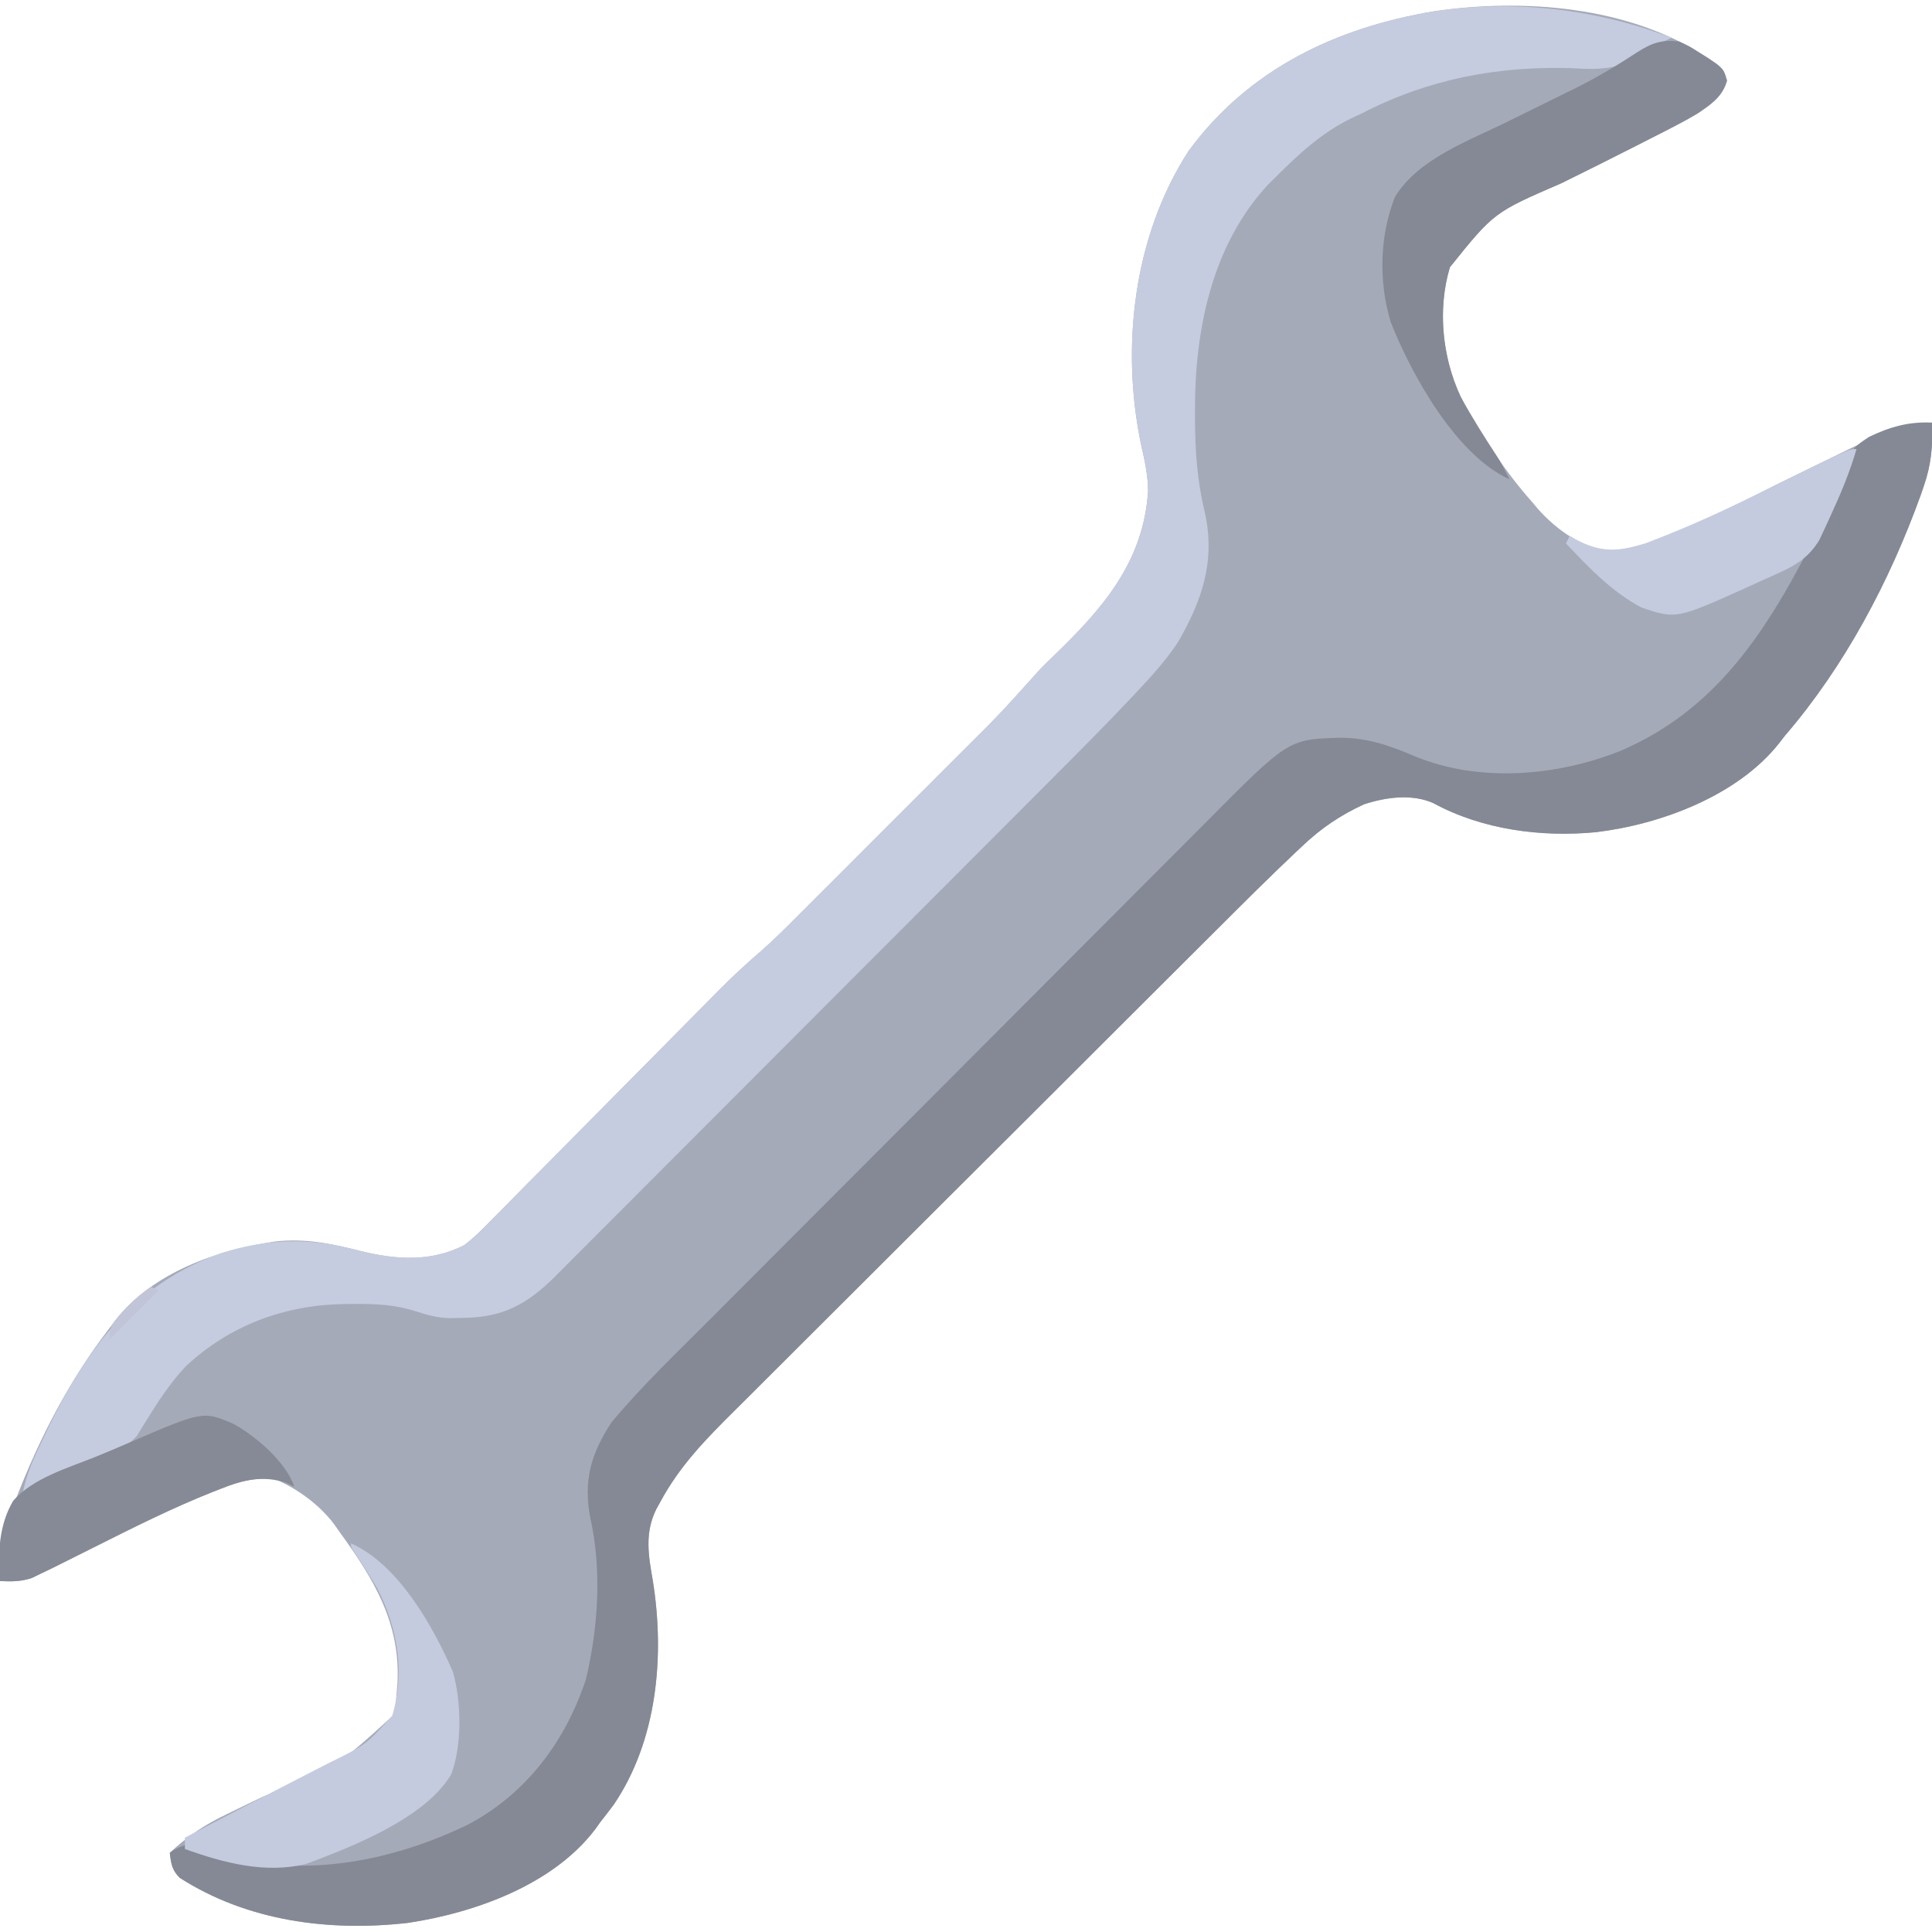 <?xml version="1.0" encoding="UTF-8"?>
<svg version="1.1" xmlns="http://www.w3.org/2000/svg" width="512" height="512">
<path d="M0 0 C1.011 0.66 2.021 1.32 3.062 2 C5 4 5 4 5.75 6.375 C4.326 11.359 -0.464 14.096 -4.751 16.62 C-7.998 18.359 -11.271 20.033 -14.562 21.688 C-15.763 22.3 -16.963 22.913 -18.162 23.528 C-24.813 26.924 -31.501 30.245 -38.198 33.552 C-56.073 41.283 -56.073 41.283 -67.75 55.812 C-71.333 67.711 -69.616 81.293 -63.86 92.151 C-58.713 101.327 -53.009 110.129 -46 118 C-45.464 118.641 -44.928 119.281 -44.375 119.941 C-39.271 125.622 -32.186 130.66 -24.379 131.172 C-9.604 129.103 5.38 120.044 18.625 113.5 C24.411 110.655 30.201 107.819 36 105 C36.703 104.658 37.406 104.315 38.13 103.963 C40.165 102.976 42.205 102 44.246 101.027 C45.418 100.465 46.591 99.903 47.799 99.324 C51.993 97.589 55.484 97.079 60 97 C60.272 102.992 59.799 108.171 57.812 113.875 C57.555 114.624 57.298 115.373 57.034 116.145 C48.797 138.997 36.897 161.538 21 180 C20.273 180.942 20.273 180.942 19.531 181.902 C8.534 195.863 -11.857 203.473 -29.008 205.531 C-43.451 206.924 -59.137 204.905 -72.062 197.879 C-77.781 195.285 -84.731 196.26 -90.508 198.145 C-96.825 201.049 -101.934 204.513 -106.957 209.296 C-107.51 209.815 -108.063 210.333 -108.632 210.868 C-115.779 217.615 -122.729 224.565 -129.685 231.508 C-131.212 233.029 -132.74 234.55 -134.268 236.071 C-139.231 241.014 -144.19 245.962 -149.148 250.91 C-150.866 252.624 -152.584 254.337 -154.301 256.051 C-162.364 264.094 -170.423 272.14 -178.48 280.188 C-187.75 289.448 -197.028 298.699 -206.313 307.944 C-213.516 315.117 -220.711 322.298 -227.901 329.484 C-232.185 333.765 -236.472 338.043 -240.767 342.313 C-244.802 346.326 -248.828 350.347 -252.847 354.377 C-254.318 355.848 -255.792 357.316 -257.27 358.78 C-264.896 366.339 -271.875 373.465 -277 383 C-277.353 383.638 -277.706 384.277 -278.07 384.935 C-281.212 391.286 -280.166 397.2 -279 403.875 C-275.792 423.841 -277.8 446.318 -289.438 463.375 C-290.61 464.928 -291.797 466.471 -293 468 C-293.437 468.612 -293.874 469.225 -294.324 469.855 C-305.545 484.58 -326.299 491.941 -343.926 494.59 C-364.825 496.953 -386.478 494.131 -404.391 482.625 C-406.459 480.537 -406.67 478.871 -407 476 C-402.322 471.633 -397.706 468.523 -391.934 465.793 C-391.178 465.423 -390.422 465.054 -389.643 464.673 C-387.246 463.501 -384.842 462.343 -382.438 461.188 C-362.622 453.139 -362.622 453.139 -347.625 439.438 C-347.133 437.406 -347.133 437.406 -347 435 C-346.894 433.811 -346.789 432.623 -346.68 431.398 C-345.747 415.307 -352.829 403.614 -362 391 C-362.526 390.255 -363.052 389.51 -363.594 388.742 C-367.563 383.595 -373.091 379.638 -379 377 C-384.299 376.456 -388.505 377.553 -393.375 379.5 C-394.063 379.767 -394.75 380.034 -395.459 380.309 C-406.385 384.637 -416.882 389.917 -427.375 395.188 C-429.915 396.461 -432.457 397.732 -435 399 C-436.067 399.532 -437.135 400.065 -438.234 400.613 C-439.188 401.071 -440.142 401.529 -441.125 402 C-441.932 402.392 -442.739 402.784 -443.57 403.188 C-446.479 404.16 -448.954 404.141 -452 404 C-452.375 396.868 -451.271 391.525 -448.75 384.875 C-448.223 383.461 -448.223 383.461 -447.685 382.018 C-441.529 366.07 -433.481 350.546 -423 337 C-422.147 335.857 -422.147 335.857 -421.277 334.691 C-411.176 322.059 -394.506 316.298 -379 314 C-370.981 313.131 -364.07 314.592 -356.368 316.561 C-346.937 318.89 -337.902 319.489 -329 315 C-326.263 312.919 -323.909 310.534 -321.518 308.069 C-320.817 307.368 -320.117 306.667 -319.395 305.944 C-317.095 303.636 -314.814 301.31 -312.531 298.984 C-310.926 297.368 -309.32 295.752 -307.713 294.138 C-303.49 289.89 -299.282 285.628 -295.077 281.362 C-289.159 275.364 -283.222 269.386 -277.287 263.405 C-274.13 260.224 -270.978 257.037 -267.831 253.846 C-266.382 252.38 -264.932 250.914 -263.482 249.448 C-262.521 248.469 -262.521 248.469 -261.539 247.47 C-257.807 243.702 -253.945 240.166 -249.931 236.701 C-246.944 234.07 -244.136 231.276 -241.328 228.457 C-240.714 227.845 -240.1 227.232 -239.467 226.602 C-237.464 224.603 -235.464 222.6 -233.465 220.598 C-232.058 219.192 -230.652 217.786 -229.245 216.38 C-226.307 213.444 -223.372 210.507 -220.437 207.568 C-216.693 203.818 -212.944 200.072 -209.194 196.328 C-206.292 193.429 -203.392 190.528 -200.492 187.626 C-199.112 186.245 -197.73 184.864 -196.348 183.484 C-187.07 174.25 -187.07 174.25 -178.311 164.527 C-176.596 162.529 -174.751 160.701 -172.844 158.887 C-159.879 146.368 -148.989 134.079 -147.75 115.188 C-147.777 111.043 -148.573 107.345 -149.5 103.312 C-155.08 77.133 -151.661 47.649 -137 25 C-121.115 3.361 -97.998 -7.651 -72 -12 C-48.357 -15.485 -20.464 -13.392 0 0 Z " fill="#A5AAB9" transform="translate(452,15)"/>
<path d="M0 0 C0.272 5.992 -0.201 11.171 -2.188 16.875 C-2.573 17.999 -2.573 17.999 -2.966 19.145 C-11.203 41.997 -23.103 64.538 -39 83 C-39.727 83.942 -39.727 83.942 -40.469 84.902 C-51.466 98.863 -71.857 106.473 -89.008 108.531 C-103.451 109.924 -119.137 107.905 -132.062 100.879 C-137.781 98.285 -144.731 99.26 -150.508 101.145 C-156.825 104.049 -161.934 107.513 -166.957 112.296 C-167.51 112.815 -168.063 113.333 -168.632 113.868 C-175.779 120.615 -182.729 127.565 -189.685 134.508 C-191.212 136.029 -192.74 137.55 -194.268 139.071 C-199.231 144.014 -204.19 148.962 -209.148 153.91 C-210.866 155.624 -212.584 157.337 -214.301 159.051 C-222.364 167.094 -230.423 175.14 -238.48 183.188 C-247.75 192.448 -257.028 201.699 -266.313 210.944 C-273.516 218.117 -280.711 225.298 -287.901 232.484 C-292.185 236.765 -296.472 241.043 -300.767 245.313 C-304.802 249.326 -308.828 253.347 -312.847 257.377 C-314.318 258.848 -315.792 260.316 -317.27 261.78 C-324.896 269.339 -331.875 276.465 -337 286 C-337.353 286.638 -337.706 287.277 -338.07 287.935 C-341.212 294.286 -340.166 300.2 -339 306.875 C-335.792 326.841 -337.8 349.318 -349.438 366.375 C-350.61 367.928 -351.797 369.471 -353 371 C-353.437 371.612 -353.874 372.225 -354.324 372.855 C-365.545 387.58 -386.299 394.941 -403.926 397.59 C-424.825 399.953 -446.478 397.131 -464.391 385.625 C-466.459 383.537 -466.67 381.871 -467 379 C-465.43 377.887 -465.43 377.887 -463 377 C-459.758 377.645 -459.758 377.645 -456.125 378.812 C-433.136 386.086 -409.064 381.768 -387.789 371.441 C-372.426 363.207 -362.201 349.497 -356.742 333.098 C-353.459 319.395 -352.481 304.167 -355.531 290.418 C-357.46 280.467 -355.465 273.455 -350 265 C-341.765 255.111 -332.321 246.16 -323.238 237.061 C-321.678 235.495 -320.118 233.928 -318.558 232.361 C-313.48 227.262 -308.396 222.168 -303.312 217.074 C-301.553 215.311 -299.795 213.548 -298.036 211.785 C-290.249 203.981 -282.461 196.178 -274.67 188.379 C-273.251 186.959 -271.833 185.54 -270.415 184.12 C-269.946 183.65 -269.476 183.18 -268.993 182.696 C-261.376 175.071 -253.769 167.438 -246.164 159.802 C-238.328 151.932 -230.484 144.07 -222.633 136.216 C-218.236 131.817 -213.843 127.415 -209.458 123.005 C-205.337 118.86 -201.206 114.725 -197.067 110.596 C-195.556 109.085 -194.048 107.571 -192.543 106.053 C-170.572 83.892 -170.572 83.892 -156.688 83.5 C-149.304 83.578 -143.565 85.646 -136.887 88.492 C-119.839 95.456 -99.471 93.688 -82.684 87.047 C-55.713 75.531 -42.522 52.966 -29.812 27.875 C-29.309 26.888 -29.309 26.888 -28.795 25.882 C-27.19 22.668 -25.781 19.509 -24.66 16.094 C-21.527 7.028 -21.527 7.028 -16.727 3.797 C-11.234 1.141 -6.138 -0.318 0 0 Z " fill="#858995" transform="translate(512,112)"/>
<path d="M0 0 C-0.568 0.266 -1.136 0.531 -1.721 0.805 C-4.035 1.955 -4.035 1.955 -6.136 3.506 C-13.094 8.333 -18.283 8.579 -26.562 8.062 C-46.221 7.476 -64.496 10.964 -82 20 C-82.987 20.46 -83.975 20.92 -84.992 21.395 C-92.887 25.275 -98.834 30.843 -105 37 C-105.597 37.585 -106.194 38.17 -106.809 38.773 C-121.842 54.825 -126.398 77.551 -126.312 98.75 C-126.312 99.413 -126.312 100.076 -126.312 100.759 C-126.297 109.488 -125.751 117.421 -123.688 125.902 C-120.845 138.709 -124.487 149.308 -130.938 160.375 C-134.035 164.926 -137.523 168.888 -141.29 172.878 C-141.904 173.531 -142.517 174.184 -143.149 174.856 C-150.106 182.227 -157.252 189.407 -164.416 196.577 C-165.902 198.068 -167.389 199.56 -168.875 201.052 C-172.864 205.053 -176.856 209.052 -180.849 213.049 C-183.349 215.553 -185.849 218.056 -188.348 220.56 C-196.186 228.412 -204.026 236.261 -211.869 244.108 C-220.894 253.137 -229.912 262.173 -238.924 271.214 C-245.919 278.23 -252.919 285.24 -259.924 292.247 C-264.097 296.421 -268.268 300.597 -272.432 304.78 C-276.341 308.705 -280.257 312.623 -284.178 316.536 C-285.613 317.97 -287.045 319.406 -288.474 320.845 C-290.429 322.813 -292.394 324.772 -294.362 326.729 C-295.2 327.579 -295.2 327.579 -296.054 328.446 C-303.389 335.691 -309.757 339.122 -320.125 339.25 C-321.365 339.276 -322.605 339.302 -323.883 339.328 C-327.089 339.222 -329.749 338.522 -332.789 337.512 C-338.321 335.736 -343.47 335.5 -349.25 335.562 C-350.259 335.572 -351.269 335.581 -352.308 335.59 C-367.919 335.95 -382.218 341.321 -393.75 352.062 C-397.958 356.545 -401.264 361.628 -404.464 366.86 C-404.852 367.481 -405.241 368.102 -405.641 368.742 C-405.976 369.298 -406.312 369.853 -406.657 370.425 C-410.842 375.332 -418.514 377.849 -424.188 380.688 C-425.197 381.199 -426.207 381.71 -427.248 382.236 C-428.212 382.719 -429.175 383.202 -430.168 383.699 C-431.047 384.141 -431.927 384.583 -432.833 385.038 C-435 386 -435 386 -437 386 C-436.07 380.541 -433.879 376.026 -431.5 371.062 C-431.051 370.127 -430.603 369.191 -430.141 368.227 C-419.796 347.042 -407.219 330.094 -384.328 322.062 C-372.552 318.351 -361.482 317.918 -349.562 321 C-339.416 323.598 -329.709 324.896 -320 320 C-317.263 317.919 -314.909 315.534 -312.518 313.069 C-311.817 312.368 -311.117 311.667 -310.395 310.944 C-308.095 308.636 -305.814 306.31 -303.531 303.984 C-301.926 302.368 -300.32 300.752 -298.713 299.138 C-294.49 294.89 -290.282 290.628 -286.077 286.362 C-280.159 280.364 -274.222 274.386 -268.287 268.405 C-265.13 265.224 -261.978 262.037 -258.831 258.846 C-257.382 257.38 -255.932 255.914 -254.482 254.448 C-253.521 253.469 -253.521 253.469 -252.539 252.47 C-248.807 248.702 -244.945 245.166 -240.931 241.701 C-237.944 239.07 -235.136 236.276 -232.328 233.457 C-231.714 232.845 -231.1 232.232 -230.467 231.602 C-228.464 229.603 -226.464 227.6 -224.465 225.598 C-223.058 224.192 -221.652 222.786 -220.245 221.38 C-217.307 218.444 -214.372 215.507 -211.437 212.568 C-207.693 208.818 -203.944 205.072 -200.194 201.328 C-197.292 198.429 -194.392 195.528 -191.492 192.626 C-190.112 191.245 -188.73 189.864 -187.348 188.484 C-178.07 179.25 -178.07 179.25 -169.311 169.527 C-167.596 167.529 -165.751 165.701 -163.844 163.887 C-150.879 151.368 -139.989 139.079 -138.75 120.188 C-138.777 116.043 -139.573 112.345 -140.5 108.312 C-146.08 82.133 -142.661 52.649 -128 30 C-112.115 8.361 -88.998 -2.651 -63 -7 C-41.509 -10.168 -20.25 -7.658 0 0 Z " fill="#C6CCDF" transform="translate(443,10)"/>
<path d="M0 0 C2.703 1.242 2.703 1.242 5.25 2.875 C6.526 3.676 6.526 3.676 7.828 4.492 C11.815 7.26 11.815 7.26 12.562 10.25 C11.677 14.581 8.444 16.54 5 19 C0.903 21.411 -3.316 23.553 -7.562 25.688 C-8.763 26.3 -9.963 26.913 -11.162 27.528 C-17.813 30.924 -24.501 34.245 -31.198 37.552 C-49.073 45.283 -49.073 45.283 -60.75 59.812 C-64.085 70.887 -62.775 83.607 -58 94 C-54.965 99.515 -51.615 104.832 -48.173 110.1 C-46.989 112.018 -45.977 113.97 -45 116 C-59.181 109.628 -71.028 88.097 -76.438 74.375 C-79.667 63.736 -79.413 51.612 -75.363 41.262 C-69.208 31.05 -55.668 26.301 -45.359 21.176 C-44.673 20.835 -43.987 20.493 -43.281 20.142 C-39.822 18.424 -36.359 16.716 -32.887 15.024 C-31.558 14.372 -30.23 13.718 -28.902 13.062 C-28.251 12.741 -27.599 12.42 -26.928 12.089 C-21.427 9.323 -16.188 6.183 -11.05 2.793 C-7.198 0.35 -4.55 -0.544 0 0 Z " fill="#858995" transform="translate(445,11)"/>
<path d="M0 0 C12.489 5.517 21.725 21.866 27 34 C29.296 41.808 29.473 53.397 26.625 61.125 C19.795 72.847 0.135 80.497 -12 85 C-22.834 87.579 -33.755 84.689 -44 81 C-44 80.01 -44 79.02 -44 78 C-41.663 76.781 -39.326 75.561 -36.988 74.342 C-34.935 73.27 -32.881 72.198 -30.828 71.125 C-25.426 68.302 -20.019 65.492 -14.598 62.707 C-13.063 61.916 -13.063 61.916 -11.498 61.108 C-9.544 60.101 -7.588 59.097 -5.629 58.099 C3.958 53.398 3.958 53.398 10.938 45.688 C14.373 34.235 12.378 22.423 7 12 C5.204 8.946 3.343 5.979 1.355 3.047 C0 1 0 1 0 0 Z " fill="#C5CBDE" transform="translate(93,409)"/>
<path d="M0 0 C5.969 3.282 13.992 10.1 16.188 16.688 C15.507 16.358 14.826 16.027 14.125 15.688 C7.953 13.586 2.693 14.836 -3.188 17.188 C-3.875 17.454 -4.563 17.721 -5.271 17.997 C-16.197 22.325 -26.694 27.605 -37.188 32.875 C-39.728 34.149 -42.269 35.419 -44.812 36.688 C-45.88 37.22 -46.947 37.752 -48.047 38.301 C-49.478 38.987 -49.478 38.987 -50.938 39.688 C-52.148 40.275 -52.148 40.275 -53.383 40.875 C-56.291 41.848 -58.766 41.829 -61.812 41.688 C-62.432 34.503 -62.103 26.734 -58.309 20.402 C-53.103 14.437 -44.033 11.786 -36.876 8.916 C-33.955 7.745 -31.066 6.519 -28.18 5.266 C-8.075 -3.423 -8.075 -3.423 0 0 Z " fill="#868A96" transform="translate(61.812,377.312)"/>
<path d="M0 0 C-1.801 6.191 -4.238 11.971 -6.938 17.812 C-7.441 18.924 -7.441 18.924 -7.955 20.058 C-8.455 21.122 -8.455 21.122 -8.965 22.207 C-9.26 22.841 -9.555 23.475 -9.859 24.128 C-12.368 28.244 -15.489 30.499 -19.816 32.473 C-20.746 32.897 -21.677 33.322 -22.635 33.76 C-23.601 34.19 -24.567 34.62 -25.562 35.062 C-26.502 35.496 -27.441 35.93 -28.408 36.377 C-47.765 45.105 -47.765 45.105 -57 42 C-64.868 37.839 -70.944 31.404 -77 25 C-76.67 24.34 -76.34 23.68 -76 23 C-75.478 23.312 -74.956 23.624 -74.418 23.945 C-67.633 27.534 -63.21 27.193 -56 25 C-53.405 24.018 -50.84 23.011 -48.277 21.949 C-47.173 21.493 -47.173 21.493 -46.047 21.027 C-37.391 17.396 -28.981 13.272 -20.562 9.125 C-18.971 8.346 -17.379 7.567 -15.787 6.789 C-1.909 0 -1.909 0 0 0 Z " fill="#C5CBDE" transform="translate(492,119)"/>
<path d="M0 0 C0.66 0.33 1.32 0.66 2 1 C-2.29 5.29 -6.58 9.58 -11 14 C-11 10.302 -10.171 9.686 -7.75 7 C-7.147 6.319 -6.543 5.639 -5.922 4.938 C-4.062 3.063 -2.152 1.524 0 0 Z " fill="#C1C5D7" transform="translate(40,341)"/>
</svg>
